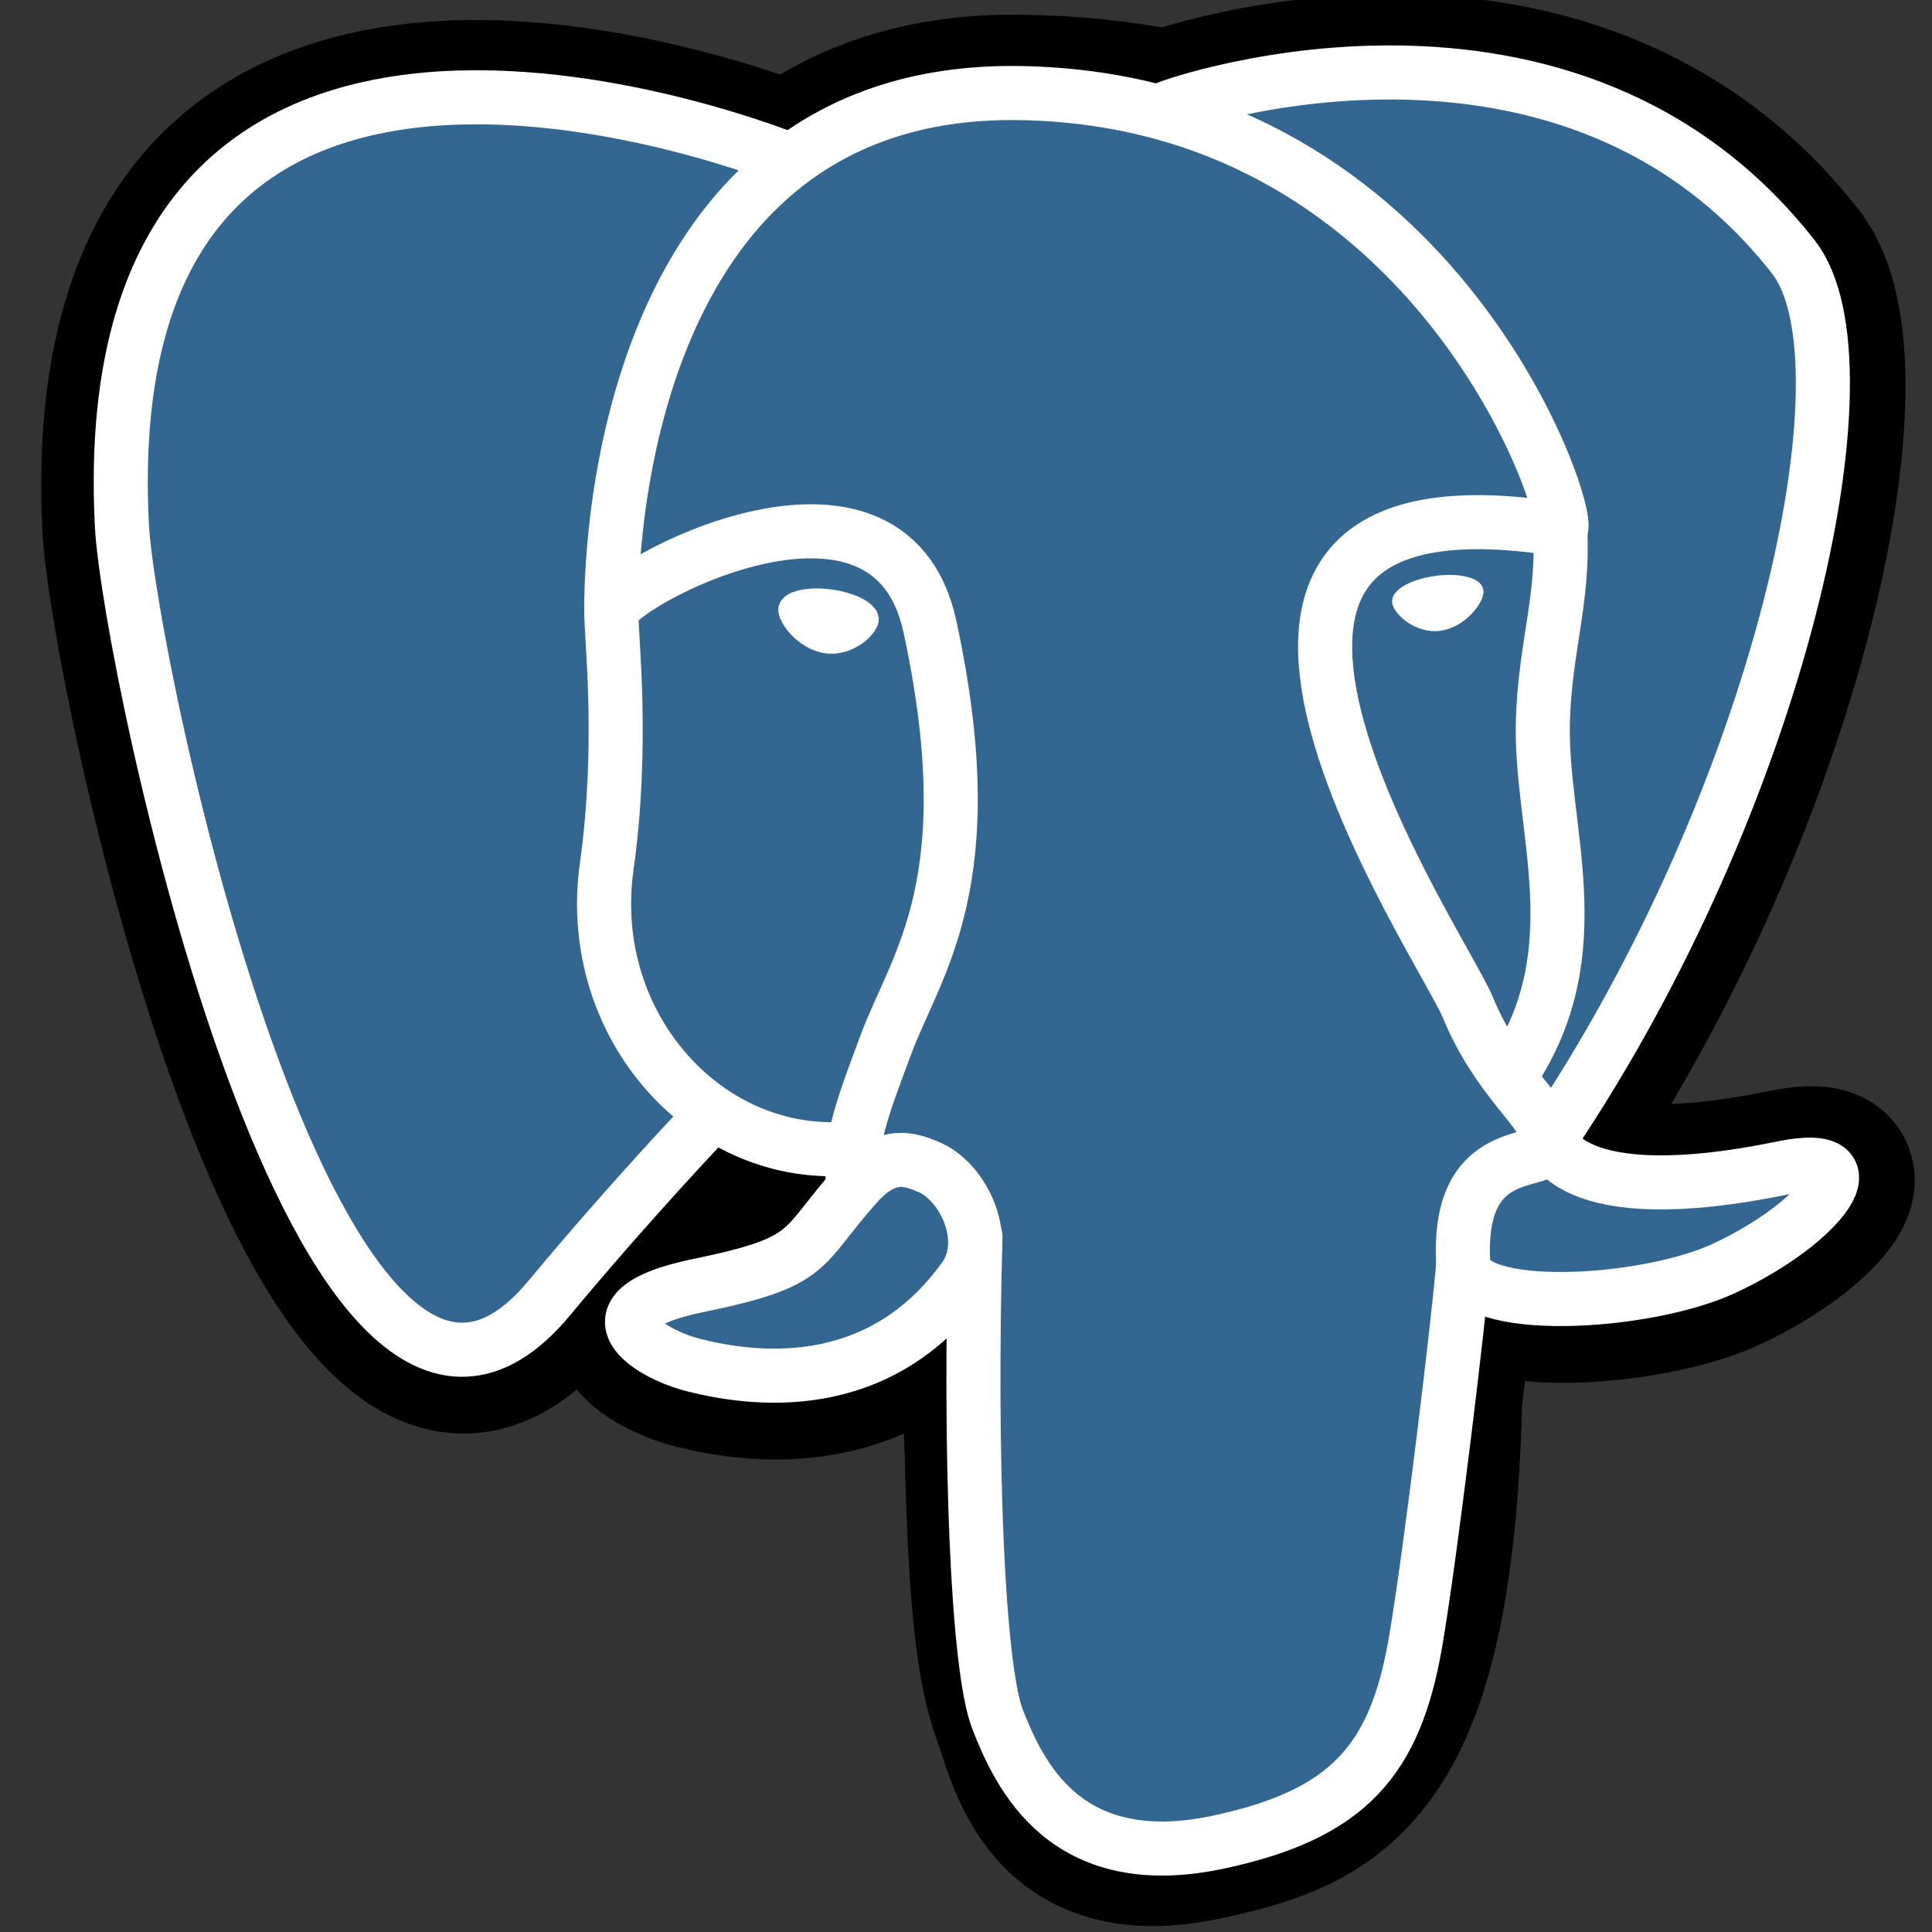 <svg width="80" height="80" viewBox="0 0 80 80" fill="none" xmlns="http://www.w3.org/2000/svg">
<rect x="0" y="0" width="80" height="80" fill="#333333" stroke="none"/>
<g id="postgresql" clip-path="url(#clip0_1756_5)">
<g id="Layer_x0020_3">
<path id="Vector" d="M59.67 57.991C60.179 53.752 60.027 53.13 63.184 53.817L63.986 53.887C66.414 53.998 69.59 53.497 71.456 52.63C75.473 50.766 77.855 47.654 73.894 48.472C64.859 50.336 64.238 47.277 64.238 47.277C73.778 33.122 77.766 15.154 74.324 10.756C64.935 -1.241 48.683 4.432 48.411 4.579L48.325 4.595C46.54 4.225 44.542 4.004 42.298 3.967C38.209 3.9 35.107 5.039 32.754 6.824C32.754 6.824 3.762 -5.12 5.111 21.845C5.397 27.582 13.333 65.252 22.798 53.873C26.257 49.713 29.6 46.195 29.6 46.195C31.26 47.298 33.248 47.861 35.332 47.658L35.493 47.521C35.443 48.038 35.465 48.543 35.558 49.141C33.12 51.865 33.836 52.344 28.962 53.347C24.03 54.364 26.927 56.173 28.819 56.646C31.112 57.22 36.417 58.032 40.003 53.014L39.86 53.586C40.817 54.351 40.752 59.086 40.888 62.469C41.024 65.852 41.25 69.009 41.94 70.87C42.629 72.731 43.443 77.525 49.849 76.152C55.204 75.004 59.297 73.353 59.67 57.991Z" fill="black" stroke="black" stroke-width="6.717"/>
<path id="Vector_2" d="M73.895 48.472C64.859 50.335 64.238 47.276 64.238 47.276C73.778 33.121 77.766 15.152 74.325 10.755C64.936 -1.241 48.683 4.432 48.412 4.579L48.325 4.595C46.54 4.224 44.542 4.004 42.297 3.967C38.208 3.9 35.107 5.039 32.754 6.823C32.754 6.823 3.761 -5.121 5.11 21.845C5.396 27.582 13.332 65.252 22.797 53.874C26.256 49.713 29.599 46.195 29.599 46.195C31.259 47.298 33.247 47.861 35.33 47.658L35.492 47.521C35.442 48.038 35.465 48.543 35.557 49.141C33.119 51.865 33.835 52.344 28.961 53.347C24.029 54.364 26.926 56.173 28.818 56.646C31.111 57.22 36.417 58.032 40.002 53.014L39.859 53.586C40.815 54.351 41.486 58.564 41.373 62.382C41.261 66.201 41.185 68.822 41.938 70.87C42.691 72.918 43.441 77.525 49.849 76.152C55.203 75.004 57.978 72.031 58.364 67.071C58.638 63.545 59.258 64.066 59.297 60.914L59.794 59.421C60.368 54.641 59.885 53.099 63.184 53.816L63.986 53.887C66.414 53.997 69.591 53.496 71.456 52.63C75.472 50.766 77.854 47.654 73.894 48.472H73.895Z" fill="#336791"/>
<path id="Vector_3" d="M40.391 51.212C40.142 60.106 40.453 69.062 41.323 71.239C42.194 73.415 44.058 77.649 50.466 76.276C55.82 75.128 57.768 72.907 58.613 68.004C59.236 64.397 60.436 54.379 60.59 52.327" stroke="white" stroke-width="2.239" stroke-linecap="round" stroke-linejoin="round"/>
<path id="Vector_4" d="M32.709 6.625C32.709 6.625 3.697 -5.233 5.046 21.733C5.332 27.469 13.268 65.14 22.733 53.762C26.192 49.601 29.32 46.337 29.32 46.337" stroke="white" stroke-width="2.239" stroke-linecap="round" stroke-linejoin="round"/>
<path id="Vector_5" d="M48.381 4.46C47.376 4.775 64.519 -1.806 74.262 10.642C77.703 15.04 73.715 33.009 64.175 47.164" stroke="white" stroke-width="2.239" stroke-linecap="round" stroke-linejoin="round"/>
<path id="Vector_6" d="M64.175 47.164C64.175 47.164 64.797 50.224 73.832 48.359C77.791 47.542 75.408 50.654 71.393 52.519C68.098 54.048 60.711 54.44 60.59 52.327C60.279 46.874 64.478 48.531 64.175 47.164ZM64.175 47.164C63.901 45.934 62.023 44.727 60.781 41.715C59.697 39.087 45.91 18.93 64.605 21.924C65.29 21.782 59.729 4.141 42.233 3.854C24.74 3.568 25.314 25.366 25.314 25.366" stroke="white" stroke-width="2.239" stroke-linecap="round" stroke-linejoin="bevel"/>
<path id="Vector_7" d="M35.494 49.029C33.055 51.753 33.772 52.232 28.897 53.235C23.965 54.252 26.863 56.061 28.754 56.534C31.048 57.108 36.353 57.92 39.938 52.901C41.03 51.372 39.932 48.933 38.432 48.312C37.708 48.012 36.739 47.636 35.494 49.029Z" stroke="white" stroke-width="2.239" stroke-linecap="round" stroke-linejoin="round"/>
<path id="Vector_8" d="M35.334 48.982C35.088 47.38 35.86 45.474 36.687 43.244C37.931 39.898 40.799 36.552 38.505 25.94C36.794 18.031 25.321 24.294 25.314 25.366C25.307 26.438 25.833 30.801 25.122 35.883C24.195 42.513 29.341 48.12 35.267 47.547" stroke="white" stroke-width="2.239" stroke-linecap="round" stroke-linejoin="round"/>
<path id="Vector_9" d="M32.604 25.205C32.552 25.572 33.274 26.549 34.216 26.68C35.156 26.811 35.961 26.047 36.012 25.681C36.063 25.315 35.342 24.911 34.399 24.78C33.459 24.649 32.654 24.84 32.604 25.205H32.604Z" fill="white" stroke="white" stroke-width="0.746"/>
<path id="Vector_10" d="M61.24 24.459C61.291 24.825 60.57 25.802 59.628 25.933C58.687 26.064 57.882 25.3 57.831 24.934C57.781 24.568 58.502 24.165 59.443 24.034C60.384 23.902 61.189 24.093 61.24 24.459V24.459Z" fill="white" stroke="white" stroke-width="0.373"/>
<path id="Vector_11" d="M64.605 21.924C64.76 24.797 63.986 26.754 63.889 29.812C63.744 34.257 66.008 39.345 62.597 44.439" stroke="white" stroke-width="2.239" stroke-linecap="round" stroke-linejoin="round"/>
</g>
</g>
<defs>
<clipPath id="clip0_1756_5">
<rect width="80" height="80" fill="white"/>
</clipPath>
</defs>
</svg>
